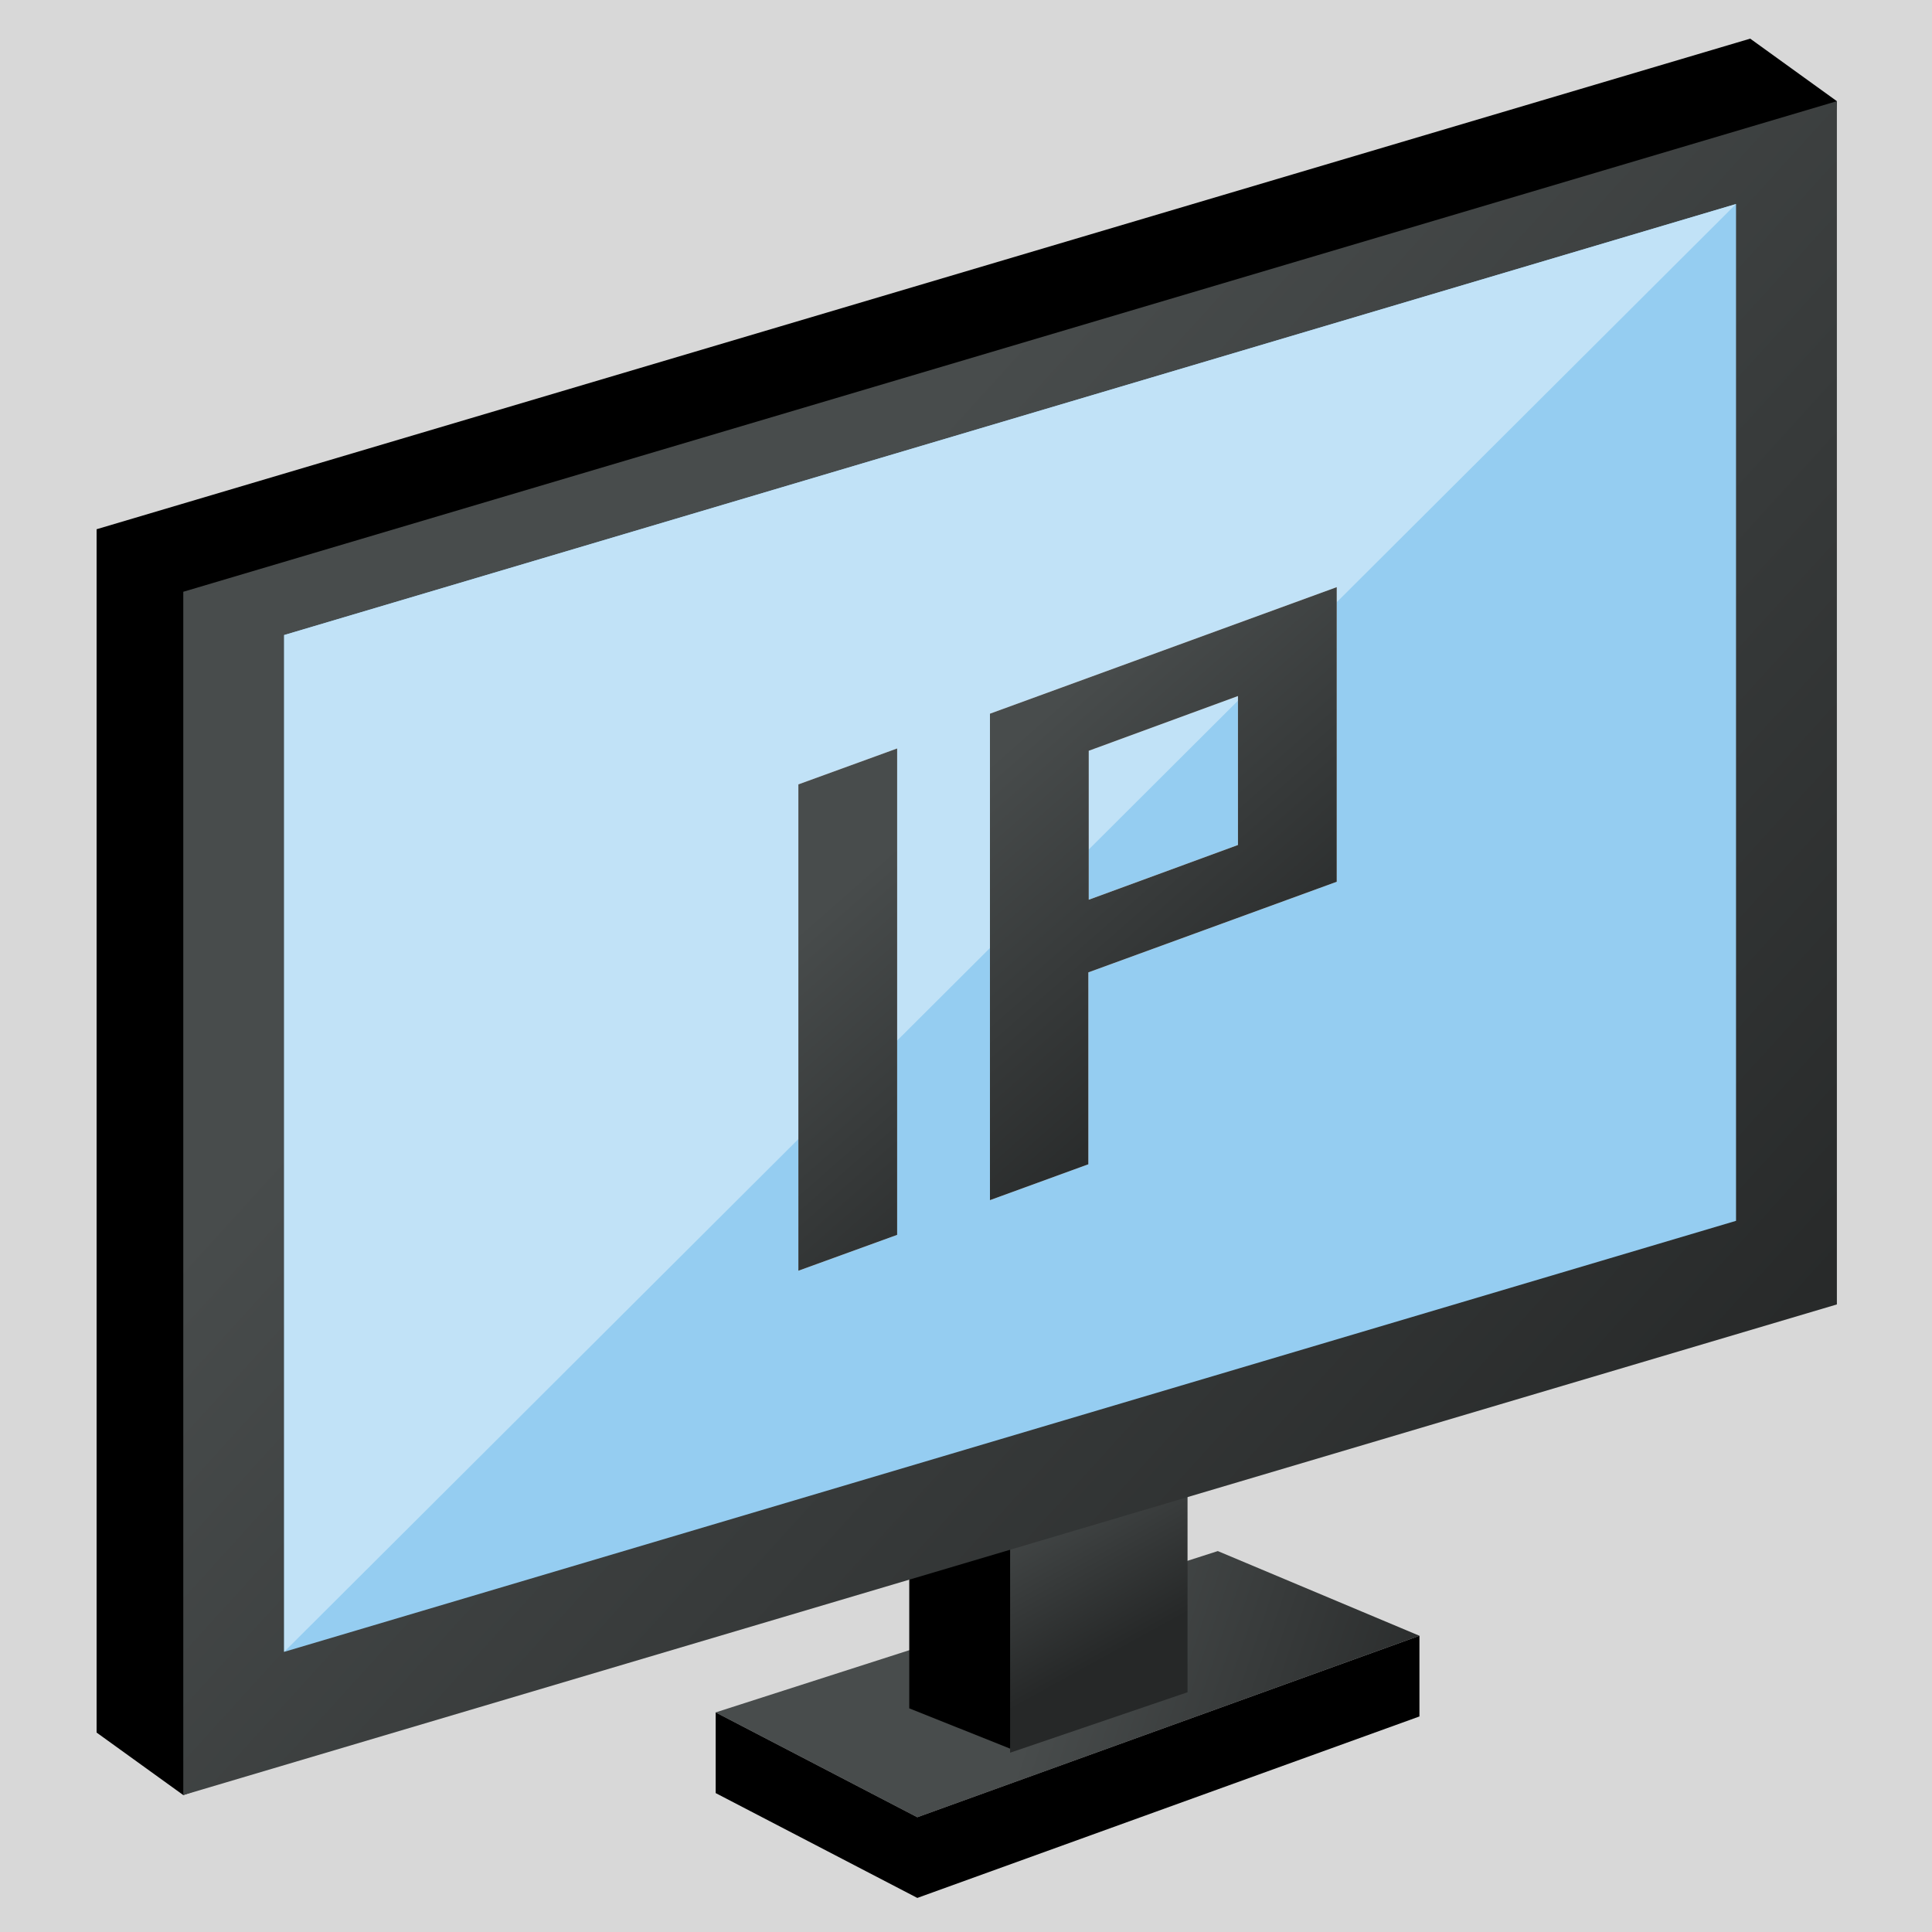 <?xml version="1.0" encoding="UTF-8"?>
<svg width="30px" height="30px" viewBox="0 0 30 30" version="1.1" xmlns="http://www.w3.org/2000/svg" xmlns:xlink="http://www.w3.org/1999/xlink">
    <rect x="0" y="0" width="30" height="30" fill="#808080" stroke="none"/>
    <title>IP地址备份</title>
    <defs>
        <rect id="path-1" x="0" y="0" width="30" height="30"></rect>
        <linearGradient x1="47.127%" y1="45.237%" x2="107.706%" y2="52.997%" id="linearGradient-3">
            <stop stop-color="#484C4C" offset="0%"></stop>
            <stop stop-color="#262828" offset="100%"></stop>
        </linearGradient>
        <linearGradient x1="49.298%" y1="16.705%" x2="64.104%" y2="70.953%" id="linearGradient-4">
            <stop stop-color="#484C4C" offset="0%"></stop>
            <stop stop-color="#262828" offset="100%"></stop>
        </linearGradient>
        <linearGradient x1="47.262%" y1="16.705%" x2="104.991%" y2="70.953%" id="linearGradient-5">
            <stop stop-color="#484C4C" offset="0%"></stop>
            <stop stop-color="#262828" offset="100%"></stop>
        </linearGradient>
        <linearGradient x1="48.218%" y1="16.705%" x2="85.797%" y2="70.953%" id="linearGradient-6">
            <stop stop-color="#484C4C" offset="0%"></stop>
            <stop stop-color="#262828" offset="100%"></stop>
        </linearGradient>
        <path d="M12.431,18.575 L12.431,11.022 L10.897,11.58 L10.897,19.132 L12.431,18.575 Z M15.4,17.479 L15.4,14.499 L19.257,13.092 L19.257,8.517 L13.872,10.482 L13.872,18.036 L15.4,17.479 Z M17.723,12.521 L15.406,13.371 L15.406,11.058 L17.723,10.208 L17.723,12.521 Z" id="path-7"></path>
    </defs>
    <g id="多色设计方案" stroke="none" stroke-width="1" fill="none" fill-rule="evenodd">
        <g id="控件库30*30" transform="translate(-166, -633)">
            <g id="IP地址备份" transform="translate(166, 633)">
                <mask id="mask-2" fill="white">
                    <use xlink:href="#path-1"></use>
                </mask>
                <use id="蒙版" fill="#D8D8D8" opacity="0" xlink:href="#path-1"></use>
                <g id="IP地址" mask="url(#mask-2)">
                    <g transform="translate(1.5, 0.6)">
                        <g id="编组-2" stroke-width="1" fill-rule="evenodd">
                            <polygon id="矩形备份" fill="#000000" points="-4.56282897e-14 7.618 25.677 0 27.023 0.971 25.677 18.685 1.346 27.274 -4.56282897e-14 26.303"></polygon>
                            <g id="编组" transform="translate(9.613, 23.485)">
                                <polygon id="矩形" fill="url(#linearGradient-3)" points="0 2.505 7.797 -1.9935304e-13 10.928 1.315 3.131 4.133"></polygon>
                                <polygon id="路径-79" fill="#000000" points="3.131 4.133 3.131 5.386 10.928 2.568 10.928 1.315"></polygon>
                                <polygon id="路径-80" fill="#000000" points="0 2.505 3.131 4.133 3.131 5.386 0 3.758"></polygon>
                            </g>
                            <polygon id="矩形备份-3" fill="#000000" points="12.619 22.044 15.375 20.98 15.375 25.614 14.185 26.553 12.619 25.927"></polygon>
                            <polygon id="矩形" fill="url(#linearGradient-4)" points="14.185 22.107 16.94 21.042 16.94 25.677 14.185 26.616"></polygon>
                            <polygon id="矩形" fill="url(#linearGradient-5)" points="1.346 8.589 27.023 0.971 27.023 19.655 1.346 27.274"></polygon>
                            <polygon id="矩形备份-2" fill="#95CDF1" points="2.912 9.261 25.457 2.568 25.457 18.357 2.912 25.05"></polygon>
                            <polygon id="矩形备份-4" fill="#C1E2F7" points="2.912 9.261 25.457 2.568 2.912 25.05"></polygon>
                        </g>
                        <g id="IP" fill-rule="nonzero">
                            <use fill="#FFFFFF" xlink:href="#path-7"></use>
                            <use fill="url(#linearGradient-6)" xlink:href="#path-7"></use>
                        </g>
                    </g>
                </g>
            </g>
        </g>
    </g>
</svg>